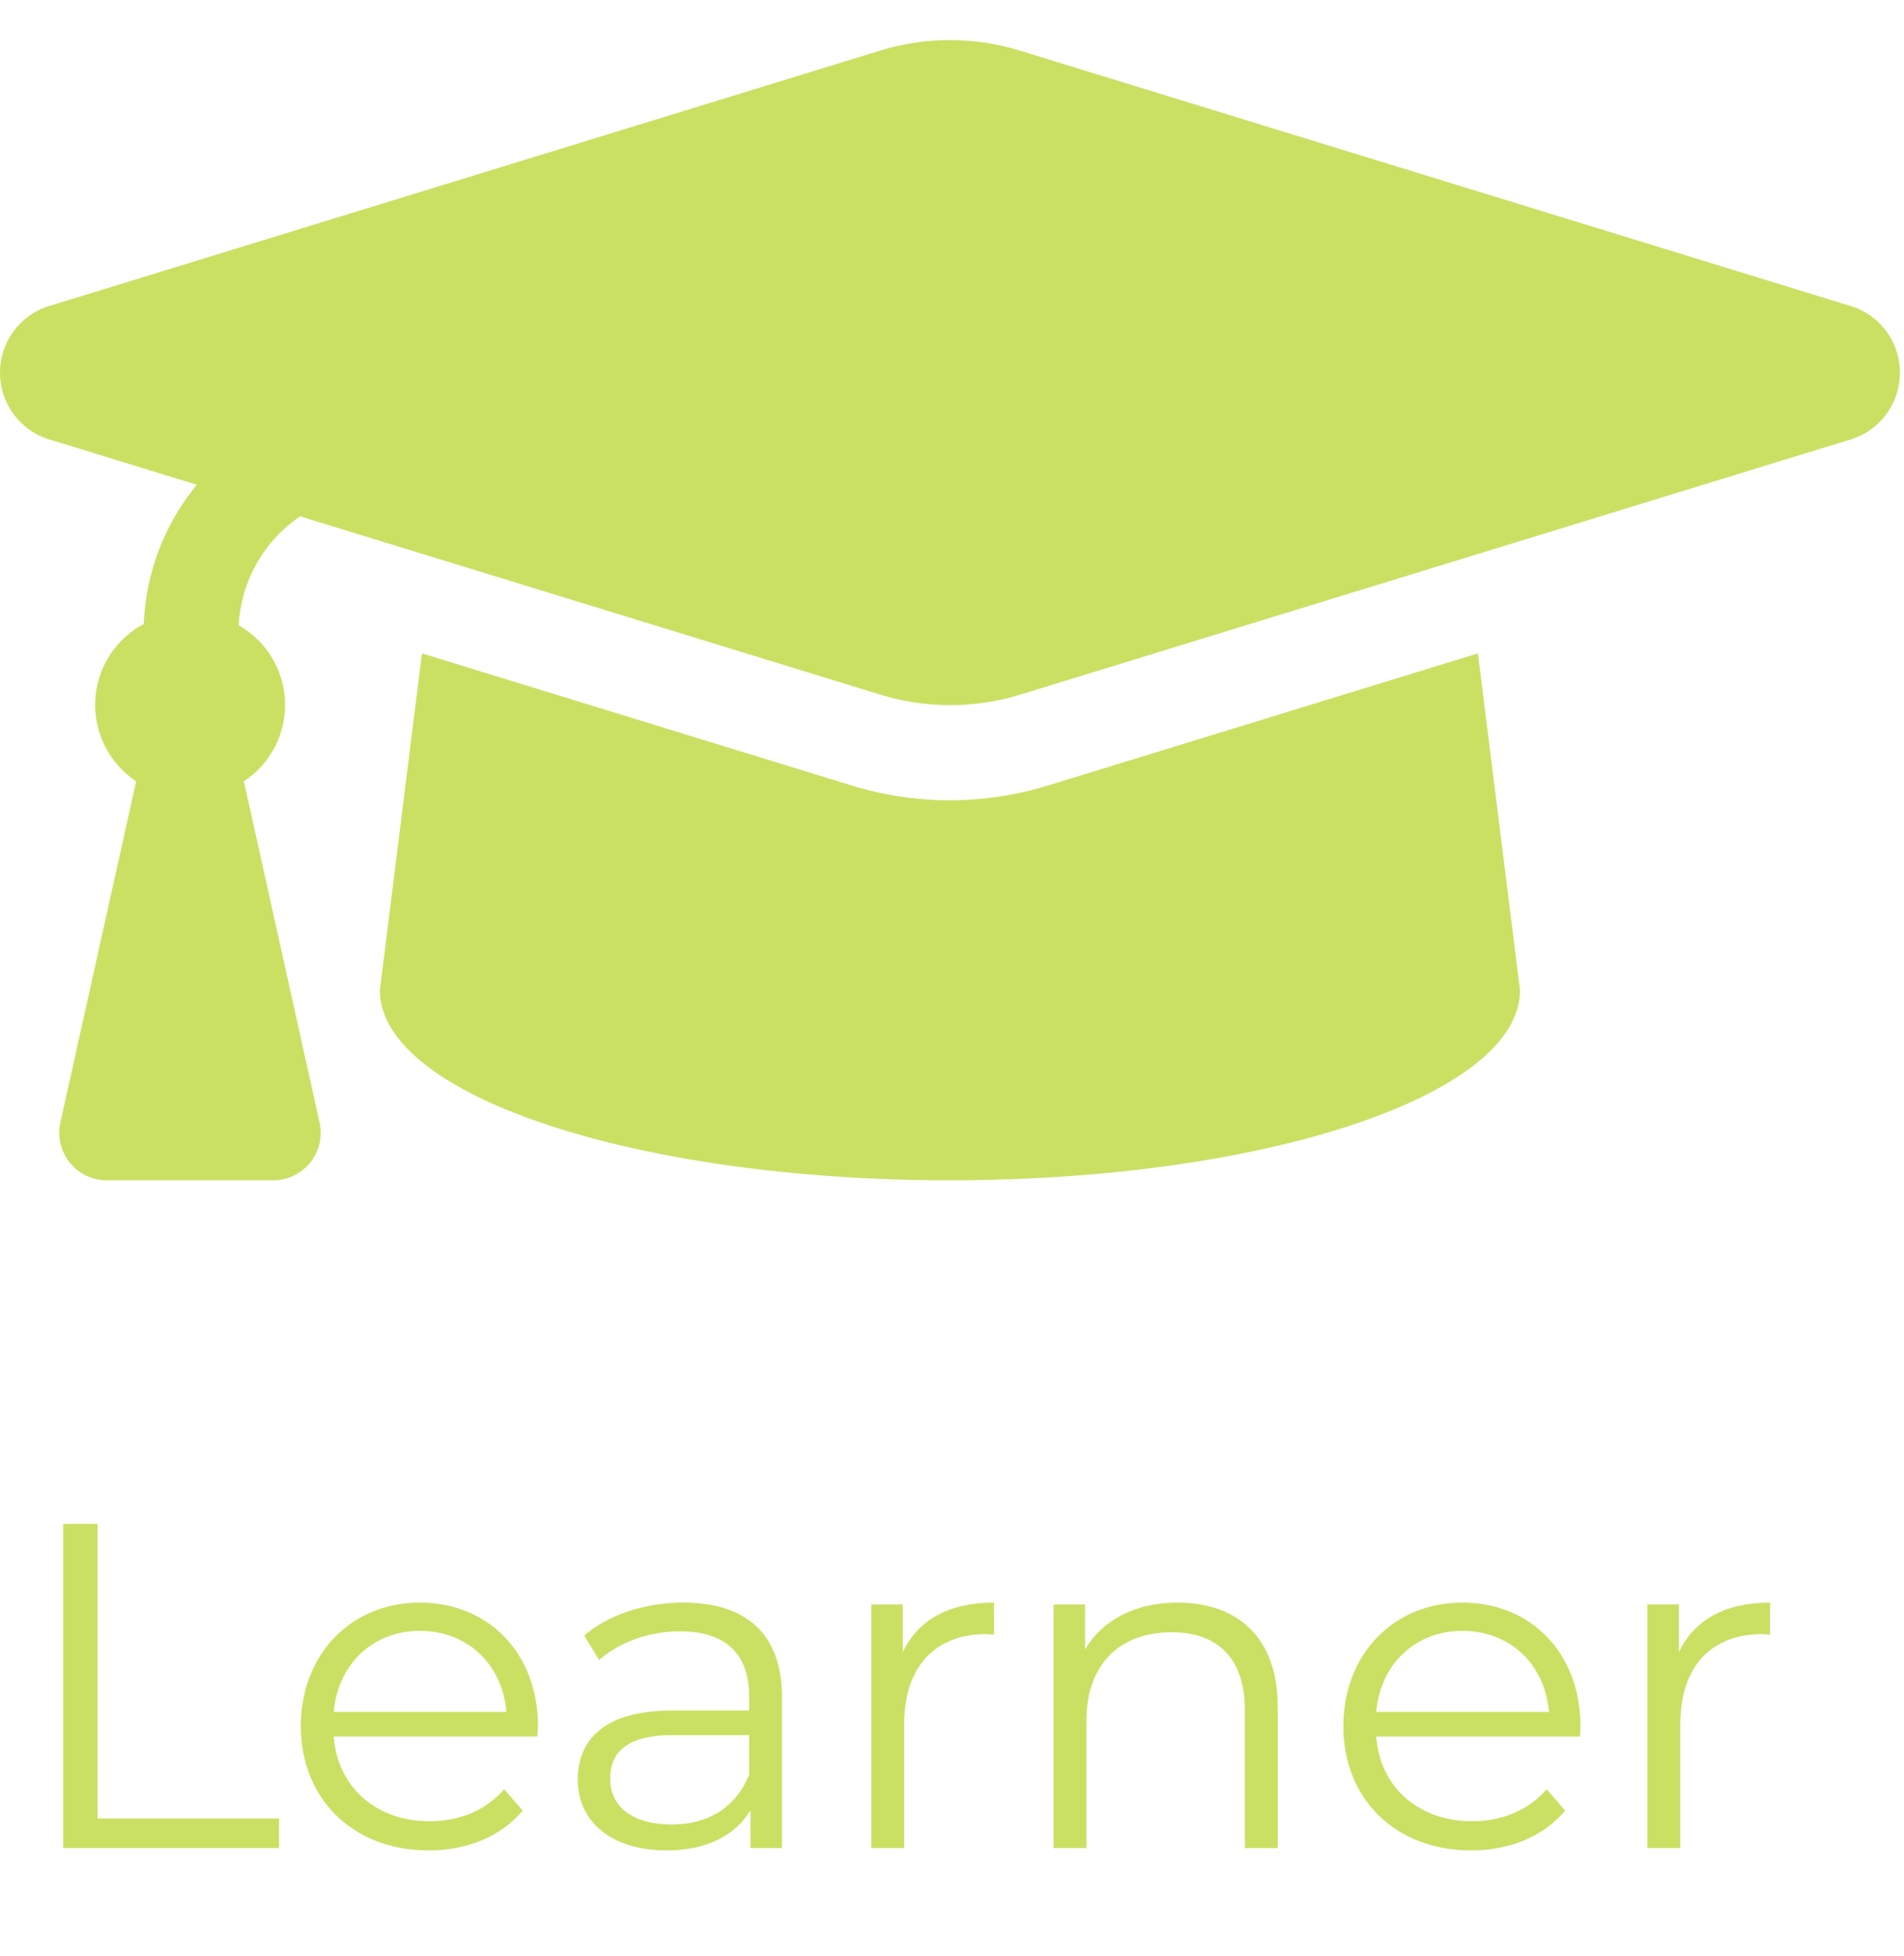 <svg width="37" height="38" viewBox="0 0 37 38" fill="none" xmlns="http://www.w3.org/2000/svg">
<path d="M1.229 35.91H5.423V35.334H1.895V29.61H1.229V35.91ZM10.454 33.543C10.454 32.121 9.492 31.14 8.159 31.14C6.827 31.14 5.846 32.139 5.846 33.543C5.846 34.947 6.854 35.955 8.331 35.955C9.078 35.955 9.735 35.685 10.158 35.181L9.797 34.767C9.438 35.181 8.925 35.388 8.348 35.388C7.314 35.388 6.558 34.731 6.486 33.741H10.445C10.445 33.669 10.454 33.597 10.454 33.543ZM8.159 31.689C9.086 31.689 9.761 32.337 9.842 33.264H6.486C6.566 32.337 7.242 31.689 8.159 31.689ZM13.279 31.14C12.532 31.14 11.83 31.374 11.353 31.779L11.641 32.256C12.028 31.914 12.604 31.698 13.216 31.698C14.098 31.698 14.557 32.139 14.557 32.949V33.237H13.054C11.695 33.237 11.227 33.849 11.227 34.578C11.227 35.397 11.884 35.955 12.955 35.955C13.738 35.955 14.296 35.658 14.584 35.172V35.91H15.196V32.976C15.196 31.752 14.503 31.14 13.279 31.14ZM13.054 35.451C12.298 35.451 11.857 35.109 11.857 34.56C11.857 34.074 12.154 33.714 13.072 33.714H14.557V34.488C14.305 35.109 13.774 35.451 13.054 35.451ZM17.544 32.103V31.176H16.932V35.91H17.571V33.498C17.571 32.382 18.174 31.752 19.164 31.752C19.209 31.752 19.263 31.761 19.317 31.761V31.14C18.444 31.14 17.841 31.473 17.544 32.103ZM22.886 31.14C22.067 31.14 21.428 31.473 21.086 32.049V31.176H20.474V35.91H21.113V33.426C21.113 32.346 21.752 31.716 22.769 31.716C23.669 31.716 24.191 32.229 24.191 33.228V35.91H24.83V33.165C24.83 31.806 24.038 31.14 22.886 31.14ZM30.713 33.543C30.713 32.121 29.75 31.14 28.418 31.14C27.086 31.14 26.105 32.139 26.105 33.543C26.105 34.947 27.113 35.955 28.589 35.955C29.336 35.955 29.993 35.685 30.416 35.181L30.056 34.767C29.696 35.181 29.183 35.388 28.607 35.388C27.572 35.388 26.816 34.731 26.744 33.741H30.704C30.704 33.669 30.713 33.597 30.713 33.543ZM28.418 31.689C29.345 31.689 30.02 32.337 30.101 33.264H26.744C26.825 32.337 27.5 31.689 28.418 31.689ZM32.626 32.103V31.176H32.014V35.91H32.653V33.498C32.653 32.382 33.256 31.752 34.246 31.752C34.291 31.752 34.345 31.761 34.399 31.761V31.14C33.526 31.14 32.923 31.473 32.626 32.103Z" fill="#CAE063"/>
<path d="M35.9 5.927L19.811 0.981C18.931 0.711 17.991 0.711 17.111 0.981L1.019 5.927C0.727 6.002 0.469 6.172 0.285 6.41C0.1 6.648 0 6.941 0 7.242C0 7.543 0.1 7.836 0.285 8.074C0.469 8.312 0.727 8.482 1.019 8.557L3.825 9.419C3.195 10.184 2.833 11.135 2.793 12.125C2.521 12.27 2.29 12.483 2.125 12.743C1.96 13.004 1.865 13.303 1.851 13.611C1.836 13.919 1.901 14.226 2.041 14.501C2.18 14.777 2.389 15.011 2.646 15.181L1.173 21.811C1.143 21.946 1.144 22.086 1.175 22.22C1.206 22.355 1.267 22.48 1.354 22.588C1.44 22.696 1.55 22.783 1.674 22.843C1.799 22.903 1.935 22.934 2.073 22.934H5.31C5.448 22.934 5.584 22.903 5.709 22.843C5.833 22.783 5.943 22.696 6.029 22.588C6.116 22.48 6.177 22.355 6.208 22.22C6.239 22.086 6.24 21.946 6.21 21.811L4.739 15.181C4.993 15.014 5.201 14.784 5.341 14.514C5.481 14.244 5.549 13.942 5.539 13.638C5.529 13.334 5.441 13.037 5.283 12.777C5.126 12.517 4.904 12.301 4.639 12.151C4.66 11.73 4.779 11.319 4.986 10.951C5.193 10.584 5.483 10.269 5.833 10.033L17.116 13.5C17.996 13.769 18.936 13.769 19.816 13.5L35.9 8.558C36.192 8.483 36.451 8.313 36.636 8.075C36.821 7.837 36.921 7.544 36.921 7.243C36.921 6.941 36.821 6.648 36.636 6.41C36.451 6.172 36.192 6.002 35.9 5.927ZM20.349 15.267C19.116 15.645 17.798 15.645 16.565 15.267L8.2 12.696L7.382 19.242C7.382 21.281 12.341 22.934 18.459 22.934C24.577 22.934 29.538 21.281 29.538 19.242L28.72 12.696L20.353 15.267H20.349Z" fill="#CAE063"/>
</svg>
